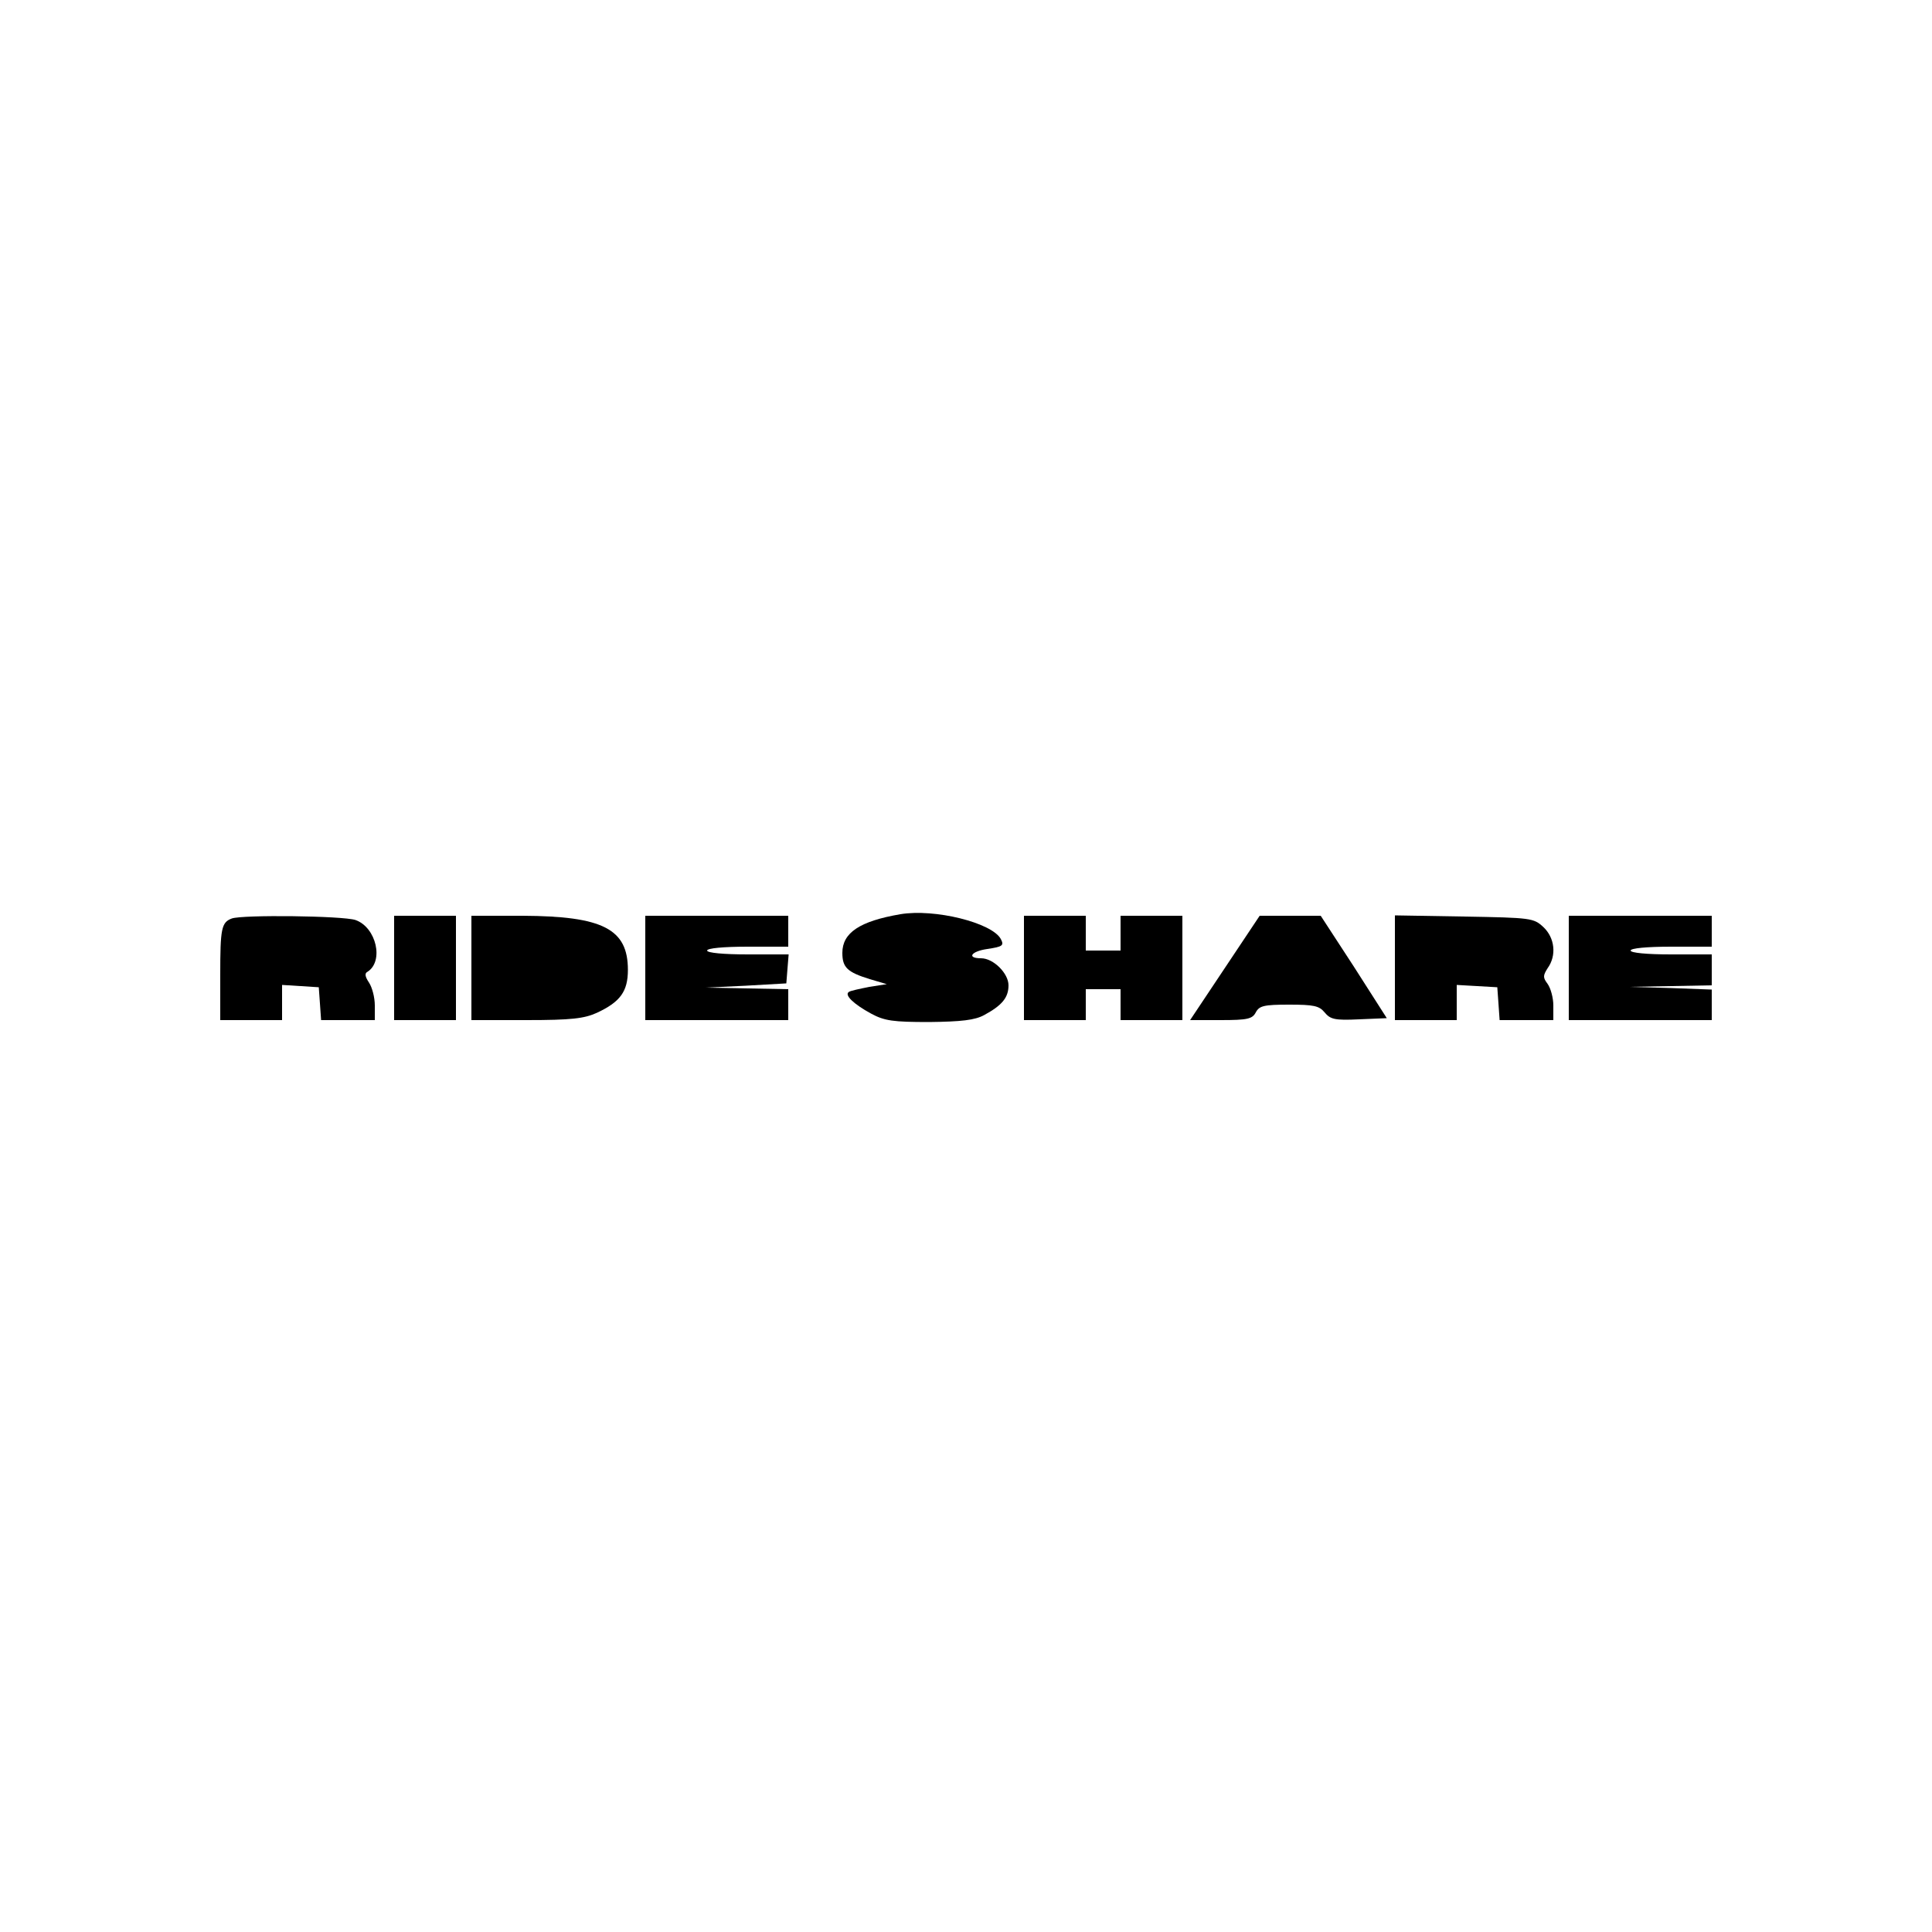 <?xml version="1.0" standalone="no"?>
<!DOCTYPE svg PUBLIC "-//W3C//DTD SVG 20010904//EN"
 "http://www.w3.org/TR/2001/REC-SVG-20010904/DTD/svg10.dtd">
<svg version="1.0" xmlns="http://www.w3.org/2000/svg"
 width="500pt" height="500pt" viewBox="0 0 500 500"
 preserveAspectRatio="xMidYMid meet">
<g transform="translate(0,500) scale(0.1,-0.1)"
fill="#000000" stroke="none">
<path d="M2330 2634 c-105 -18 -150 -48 -150 -100 0 -38 13 -50 71 -68 l44
-13 -45 -7 c-25 -5 -49 -10 -53 -13 -13 -8 13 -32 57 -56 35 -19 57 -22 151
-22 84 1 118 5 142 18 46 25 63 45 63 77 0 31 -39 70 -71 70 -38 0 -26 18 16
24 40 6 44 9 35 26 -23 42 -171 79 -260 64z"/>
<path d="M600 2623 c-27 -10 -30 -26 -30 -145 l0 -118 80 0 80 0 0 46 0 45 48
-3 47 -3 3 -42 3 -43 70 0 69 0 0 38 c0 21 -7 47 -15 59 -10 15 -12 24 -4 28
43 27 23 115 -31 134 -33 11 -292 14 -320 4z"/>
<path d="M1020 2495 l0 -135 80 0 80 0 0 135 0 135 -80 0 -80 0 0 -135z"/>
<path d="M1220 2495 l0 -135 143 0 c116 0 149 4 182 19 60 28 80 55 80 111 0
106 -65 139 -272 140 l-133 0 0 -135z"/>
<path d="M1670 2495 l0 -135 185 0 185 0 0 40 0 40 -107 2 -108 2 105 5 105 6
3 38 3 37 -105 0 c-64 0 -106 4 -106 10 0 6 42 10 105 10 l105 0 0 40 0 40
-185 0 -185 0 0 -135z"/>
<path d="M2650 2495 l0 -135 80 0 80 0 0 40 0 40 45 0 45 0 0 -40 0 -40 80 0
80 0 0 135 0 135 -80 0 -80 0 0 -45 0 -45 -45 0 -45 0 0 45 0 45 -80 0 -80 0
0 -135z"/>
<path d="M3170 2495 l-90 -135 79 0 c70 0 82 3 91 20 9 17 21 20 86 20 64 0
78 -3 92 -20 15 -18 26 -21 89 -18 l72 3 -85 133 -86 132 -79 0 -79 0 -90
-135z"/>
<path d="M3610 2496 l0 -136 80 0 80 0 0 46 0 45 53 -3 52 -3 3 -42 3 -43 70
0 69 0 0 38 c0 20 -7 45 -15 56 -12 16 -12 21 0 40 24 33 19 79 -11 107 -25
23 -31 24 -205 27 l-179 3 0 -135z"/>
<path d="M4060 2495 l0 -135 185 0 185 0 0 40 0 39 -107 4 -108 3 108 2 107 2
0 40 0 40 -105 0 c-63 0 -105 4 -105 10 0 6 42 10 105 10 l105 0 0 40 0 40
-185 0 -185 0 0 -135z"/>
</g>
</svg>
